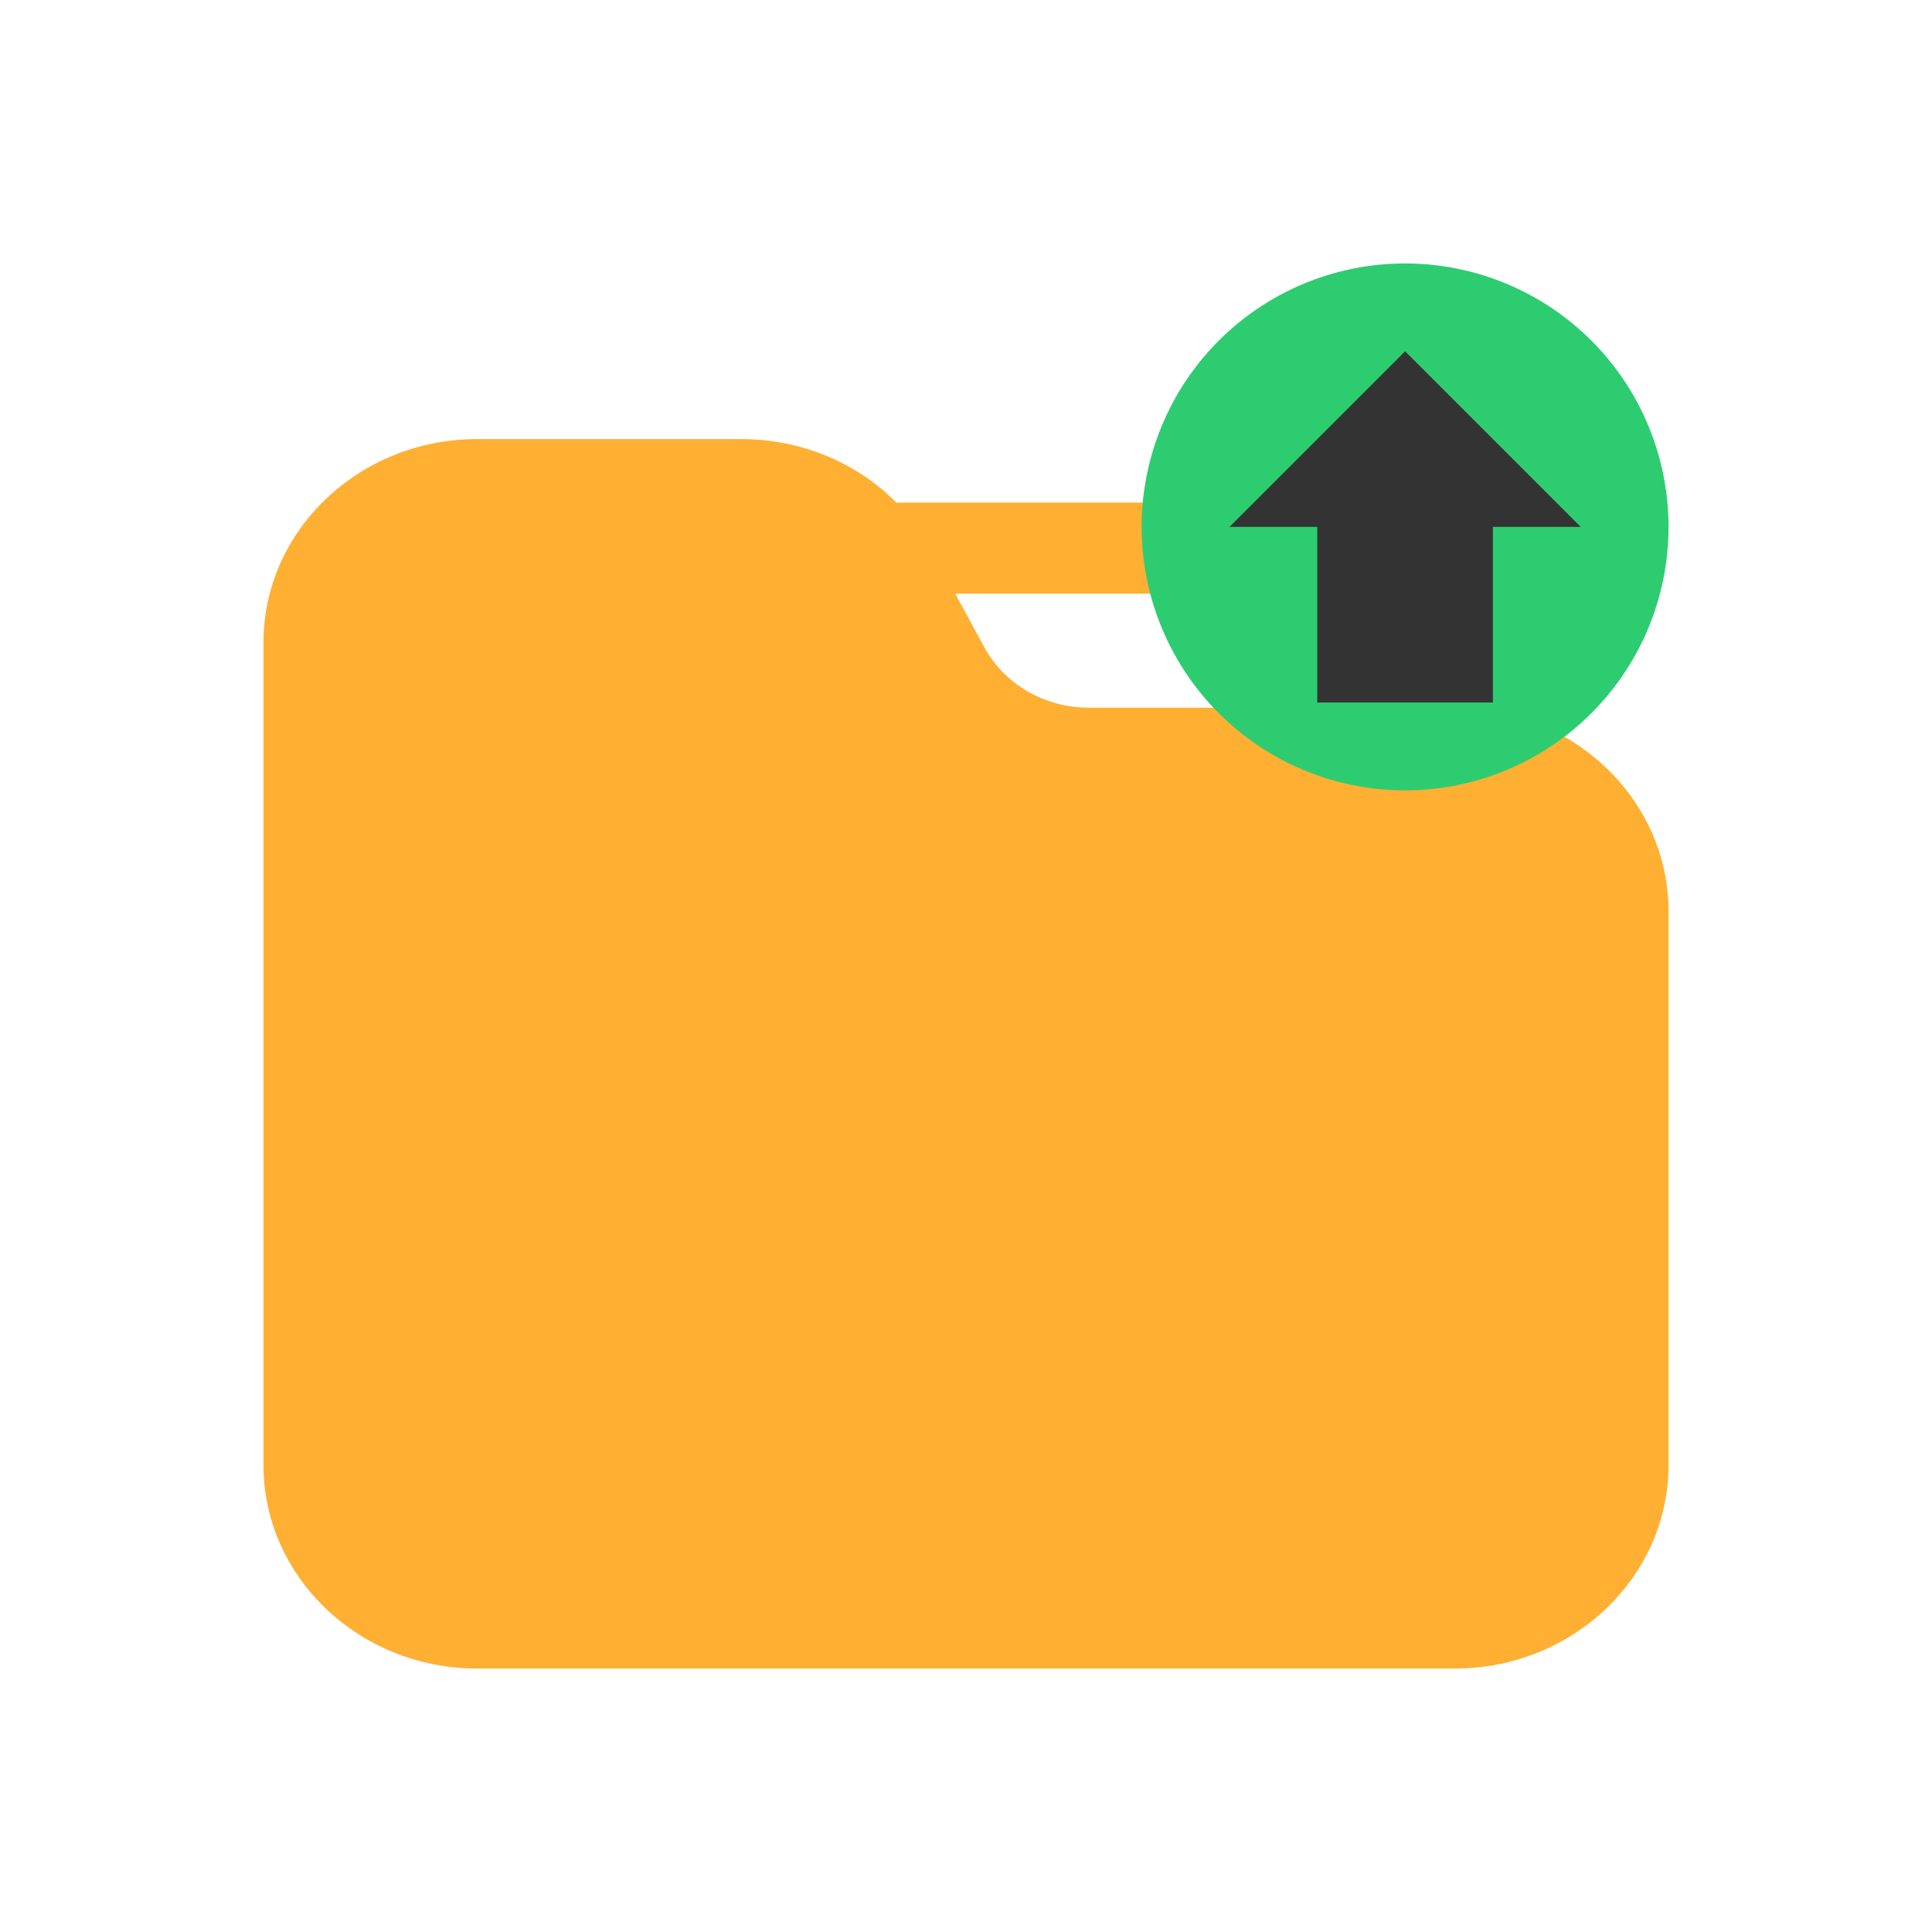 <?xml version="1.0" encoding="UTF-8" standalone="no"?>
<!-- Created with Inkscape (http://www.inkscape.org/) -->

<svg
   id="svg4153"
   version="1.1"
   inkscape:version="1.1.1 (3bf5ae0d25, 2021-09-20, custom)"
   width="22"
   height="22"
   sodipodi:docname="software-updates.svg"
   viewBox="0 0 22 22"
   xmlns:inkscape="http://www.inkscape.org/namespaces/inkscape"
   xmlns:sodipodi="http://sodipodi.sourceforge.net/DTD/sodipodi-0.dtd"
   xmlns="http://www.w3.org/2000/svg"
   xmlns:svg="http://www.w3.org/2000/svg"
   xmlns:rdf="http://www.w3.org/1999/02/22-rdf-syntax-ns#"
   xmlns:cc="http://creativecommons.org/ns#"
   xmlns:dc="http://purl.org/dc/elements/1.1/">
  <defs
     id="defs4157">
    <style
       type="text/css"
       id="current-color-scheme">
      .ColorScheme-Text {
        color:#31363b;
      }
      .ColorScheme-Background {
        color:#eff0f1;
      }
      .ColorScheme-Highlight {
        color:#3daee9;
      }
      .ColorScheme-ViewText {
        color:#31363b;
      }
      .ColorScheme-ViewBackground {
        color:#fcfcfc;
      }
      .ColorScheme-ViewHover {
        color:#93cee9;
      }
      .ColorScheme-ViewFocus{
        color:#3daee9;
      }
      .ColorScheme-ButtonText {
        color:#31363b;
      }
      .ColorScheme-ButtonBackground {
        color:#eff0f1;
      }
      .ColorScheme-ButtonHover {
        color:#93cee9;
      }
      .ColorScheme-ButtonFocus{
        color:#3daee9;
      }
      </style>
  </defs>
  <sodipodi:namedview
     pagecolor="#c8c8c8"
     bordercolor="#666666"
     borderopacity="1"
     objecttolerance="10"
     gridtolerance="10000"
     guidetolerance="10"
     inkscape:pageopacity="0"
     inkscape:pageshadow="2"
     inkscape:window-width="1920"
     inkscape:window-height="965"
     id="namedview4155"
     inkscape:document-units="px"
     showgrid="true"
     inkscape:showpageshadow="false"
     borderlayer="true"
     inkscape:zoom="8.340909"
     inkscape:cx="-11.929155"
     inkscape:cy="14.626703"
     inkscape:window-x="0"
     inkscape:window-y="40"
     inkscape:window-maximized="1"
     inkscape:current-layer="svg4153"
     inkscape:pagecheckerboard="0"
     inkscape:snap-bbox="true"
     inkscape:bbox-nodes="true"
     inkscape:snap-nodes="false">
    <inkscape:grid
       type="xygrid"
       id="grid4140" />
    <sodipodi:guide
       position="0,22"
       orientation="22,0"
       id="guide4146" />
    <sodipodi:guide
       position="0,0"
       orientation="0,22"
       id="guide4148" />
    <sodipodi:guide
       position="22,0"
       orientation="-22,0"
       id="guide4150" />
    <sodipodi:guide
       position="22,22"
       orientation="0,-22"
       id="guide4152" />
    <sodipodi:guide
       position="3,19"
       orientation="16,0"
       id="guide4154" />
    <sodipodi:guide
       position="18,3"
       orientation="0,16"
       id="guide4156" />
    <sodipodi:guide
       position="19,3"
       orientation="-16,0"
       id="guide4158" />
    <sodipodi:guide
       position="19,19"
       orientation="0,-16"
       id="guide4160" />
  </sodipodi:namedview>
  <inkscape:clipboard
     style="opacity:0.01;fill:#00000f;fill-opacity:0;stroke-width:1;stroke-linecap:butt;stroke-linejoin:miter;stroke-miterlimit:4;stroke-dasharray:none;stroke-dashoffset:0;stroke-opacity:1;stroke:none"
     min="0,0"
     max="22,22" />
  <g
     id="software-updates-updates">
    <path
       id="path7050"
       style="fill:#ffaf32;fill-opacity:1;stroke:none;stroke-width:0.017;stroke-opacity:1"
       d="M 5.434,5 C 4.091,5 3,6.04 3,7.318 v 9.363 C 3,17.96 4.091,19 5.434,19 H 16.566 C 17.909,19 19,17.96 19,16.682 V 10.377 C 19,9.256 18.158,8.318 17.045,8.105 v -0.064 c 0,-1.279 -1.091,-2.318 -2.434,-2.318 h -4.371 c -0.011,0 -0.02,0.001 -0.031,0.002 C 9.757,5.267 9.122,5 8.439,5 Z m 5.443,1.76 h 3.734 c 0.742,0 1.346,0.574 1.346,1.281 v 0.018 h -3.555 c -0.505,0 -0.962,-0.264 -1.195,-0.691 z" />
    <path
       inkscape:connector-curvature="0"
       id="path4180"
       d="M 16,3 A 3,3 0 0 0 13,6 3,3 0 0 0 16,9 3,3 0 0 0 19,6 3,3 0 0 0 16,3 Z"
       style="fill:#2ecc71;fill-opacity:1;stroke:none" />
    <path
       inkscape:connector-curvature="0"
       id="path4167"
       d="m 16,4 2,2 H 17 V 8 H 15 V 6 h -1 l 1,-1 z"
       style="fill:#333333;fill-opacity:1;stroke:none"
       class="ColorScheme-Background" />
    <rect
       style="fill:none;fill-opacity:0.599;stroke:none"
       id="rect4212"
       width="22"
       height="22"
       x="0"
       y="-2.6645353e-15" />
  </g>
  <g
     id="software-updates-inactive">
    <path
       id="path870"
       style="fill:#ffaf32;fill-opacity:1;stroke:none;stroke-width:0.017;stroke-opacity:1"
       d="M -16.566,5 C -17.909,5 -19,6.04 -19,7.318 v 9.363 C -19,17.96 -17.909,19 -16.566,19 H -5.434 C -4.091,19 -3,17.96 -3,16.682 V 10.377 C -3,9.256 -3.842,8.318 -4.955,8.105 v -0.064 c 0,-1.279 -1.091,-2.318 -2.434,-2.318 h -4.371 c -0.011,0 -0.02,0.001 -0.031,0.002 C -12.243,5.267 -12.878,5 -13.561,5 Z m 5.443,1.76 h 3.734 c 0.742,0 1.346,0.574 1.346,1.281 v 0.018 h -3.555 c -0.505,0 -0.962,-0.264 -1.195,-0.691 z" />
    <rect
       y="-2.6645353e-15"
       x="-22"
       height="22"
       width="22"
       id="rect4214"
       style="fill:none;fill-opacity:0.599;stroke:none" />
  </g>
  <g
     id="software-updates-security">
    <path
       id="path7052"
       style="fill:#ffaf32;fill-opacity:1;stroke:none;stroke-width:0.017;stroke-opacity:1"
       d="M 27.434,5 C 26.091,5 25,6.04 25,7.318 v 9.363 C 25,17.96 26.091,19 27.434,19 H 38.566 C 39.909,19 41,17.96 41,16.682 V 10.377 C 41,9.256 40.158,8.318 39.045,8.105 v -0.064 c 0,-1.279 -1.091,-2.318 -2.434,-2.318 h -4.371 c -0.011,0 -0.02,0.001 -0.031,0.002 C 31.757,5.267 31.122,5 30.439,5 Z m 5.443,1.76 h 3.734 c 0.742,0 1.346,0.574 1.346,1.281 v 0.018 h -3.555 c -0.505,0 -0.962,-0.264 -1.195,-0.691 z" />
    <path
       id="path4191"
       d="m 38,3 c 0,1 -2,1 -2,1 v 3 c 0,1 1,1 2,2 1,-1 2,-1 2,-2 V 4 c 0,0 -2,0 -2,-1 z"
       style="fill:#ffeb32;fill-opacity:1;fill-rule:evenodd;stroke:none;stroke-width:1px;stroke-linecap:butt;stroke-linejoin:miter;stroke-opacity:1"
       inkscape:connector-curvature="0" />
    <rect
       style="fill:none;fill-opacity:0.599;stroke:none"
       id="rect4208"
       width="22"
       height="22"
       x="22"
       y="-2.6645353e-15" />
  </g>
  <g
     id="software-updates-important">
    <path
       id="path7054"
       style="fill:#ffaf32;fill-opacity:1;stroke:none;stroke-width:0.017;stroke-opacity:1"
       d="M 49.434,5 C 48.091,5 47,6.04 47,7.318 v 9.363 C 47,17.96 48.091,19 49.434,19 H 60.566 C 61.909,19 63,17.96 63,16.682 V 10.377 C 63,9.256 62.158,8.318 61.045,8.105 v -0.064 c 0,-1.279 -1.091,-2.318 -2.434,-2.318 h -4.371 c -0.011,0 -0.02,0.001 -0.031,0.002 C 53.757,5.267 53.122,5 52.439,5 Z m 5.443,1.76 h 3.734 c 0.742,0 1.346,0.574 1.346,1.281 v 0.018 h -3.555 c -0.505,0 -0.962,-0.264 -1.195,-0.691 z" />
    <path
       inkscape:connector-curvature="0"
       id="path4202"
       d="m 60,3 3,5 h -6 z"
       style="fill:#ffeb32;fill-opacity:1;fill-rule:evenodd;stroke:none;stroke-width:1px;stroke-linecap:butt;stroke-linejoin:miter;stroke-opacity:1" />
    <rect
       y="-2.6645353e-15"
       x="44"
       height="22"
       width="22"
       id="rect4206"
       style="fill:none;fill-opacity:0.599;stroke:none" />
  </g>
  <g
     id="software-updates-additional">
    <rect
       style="fill:none;fill-opacity:0.599;stroke:none"
       id="rect4192"
       width="22"
       height="22"
       x="-22"
       y="22" />
    <path
       inkscape:connector-curvature="0"
       id="path4188"
       d="m -6,25 a 3,3 0 0 0 -3,3 3,3 0 0 0 3,3 3,3 0 0 0 3,-3 3,3 0 0 0 -3,-3 z"
       style="fill:currentColor;fill-opacity:1;stroke:none"
       class="ColorScheme-Highlight" />
    <path
       id="path7058"
       style="fill:#3daee9;fill-opacity:1;stroke:none;stroke-width:0.017;stroke-opacity:1"
       d="M -16.566,28 C -17.909,28 -19,29.04 -19,30.318 v 9.363 C -19,40.96 -17.909,42 -16.566,42 H -5.434 C -4.091,42 -3,40.96 -3,39.682 v -6.305 c 0,-1.121 -0.842,-2.059 -1.955,-2.271 v -0.064 c 0,-1.279 -1.091,-2.318 -2.434,-2.318 h -4.371 c -0.011,0 -0.02,0.001 -0.031,0.002 C -12.243,28.267 -12.878,28 -13.561,28 Z m 5.443,1.76 h 3.734 c 0.742,0 1.346,0.574 1.346,1.281 v 0.018 h -3.555 c -0.505,0 -0.962,-0.264 -1.195,-0.691 z" />
    <path
       inkscape:connector-curvature="0"
       id="path4190"
       d="m -6,26 2,2 h -1 v 2 h -2 v -2 h -1 l 1,-1 z"
       style="fill:#333333;fill-opacity:1;stroke:none"
       class="ColorScheme-Background" />
  </g>
  <g
     id="software-updates-release">
    <rect
       y="22"
       x="0"
       height="22"
       width="22"
       id="rect4170"
       style="fill:none;fill-opacity:0.599;stroke:none" />
    <path
       id="path7056"
       style="fill:#2ecc71;fill-opacity:1;stroke:none;stroke-width:0.017;stroke-opacity:1"
       d="M 5.434,28 C 4.091,28 3,29.04 3,30.318 v 9.363 C 3,40.96 4.091,42 5.434,42 H 16.566 C 17.909,42 19,40.96 19,39.682 v -6.305 c 0,-1.121 -0.842,-2.059 -1.955,-2.271 v -0.064 c 0,-1.279 -1.091,-2.318 -2.434,-2.318 h -4.371 c -0.011,0 -0.02,0.001 -0.031,0.002 C 9.757,28.267 9.122,28 8.439,28 Z m 5.443,1.76 h 3.734 c 0.742,0 1.346,0.574 1.346,1.281 v 0.018 h -3.555 c -0.505,0 -0.962,-0.264 -1.195,-0.691 z" />
    <path
       style="fill:#2ecc71;fill-opacity:1;stroke:none"
       d="m 16,25 a 3,3 0 0 0 -3,3 3,3 0 0 0 3,3 3,3 0 0 0 3,-3 3,3 0 0 0 -3,-3 z"
       id="path4166"
       inkscape:connector-curvature="0" />
    <path
       style="fill:#333333;fill-opacity:1;stroke:none"
       d="m 16,26 2,2 h -1 v 2 h -2 v -2 h -1 l 1,-1 z"
       id="path4168"
       inkscape:connector-curvature="0"
       class="ColorScheme-Background" />
  </g>
</svg>
